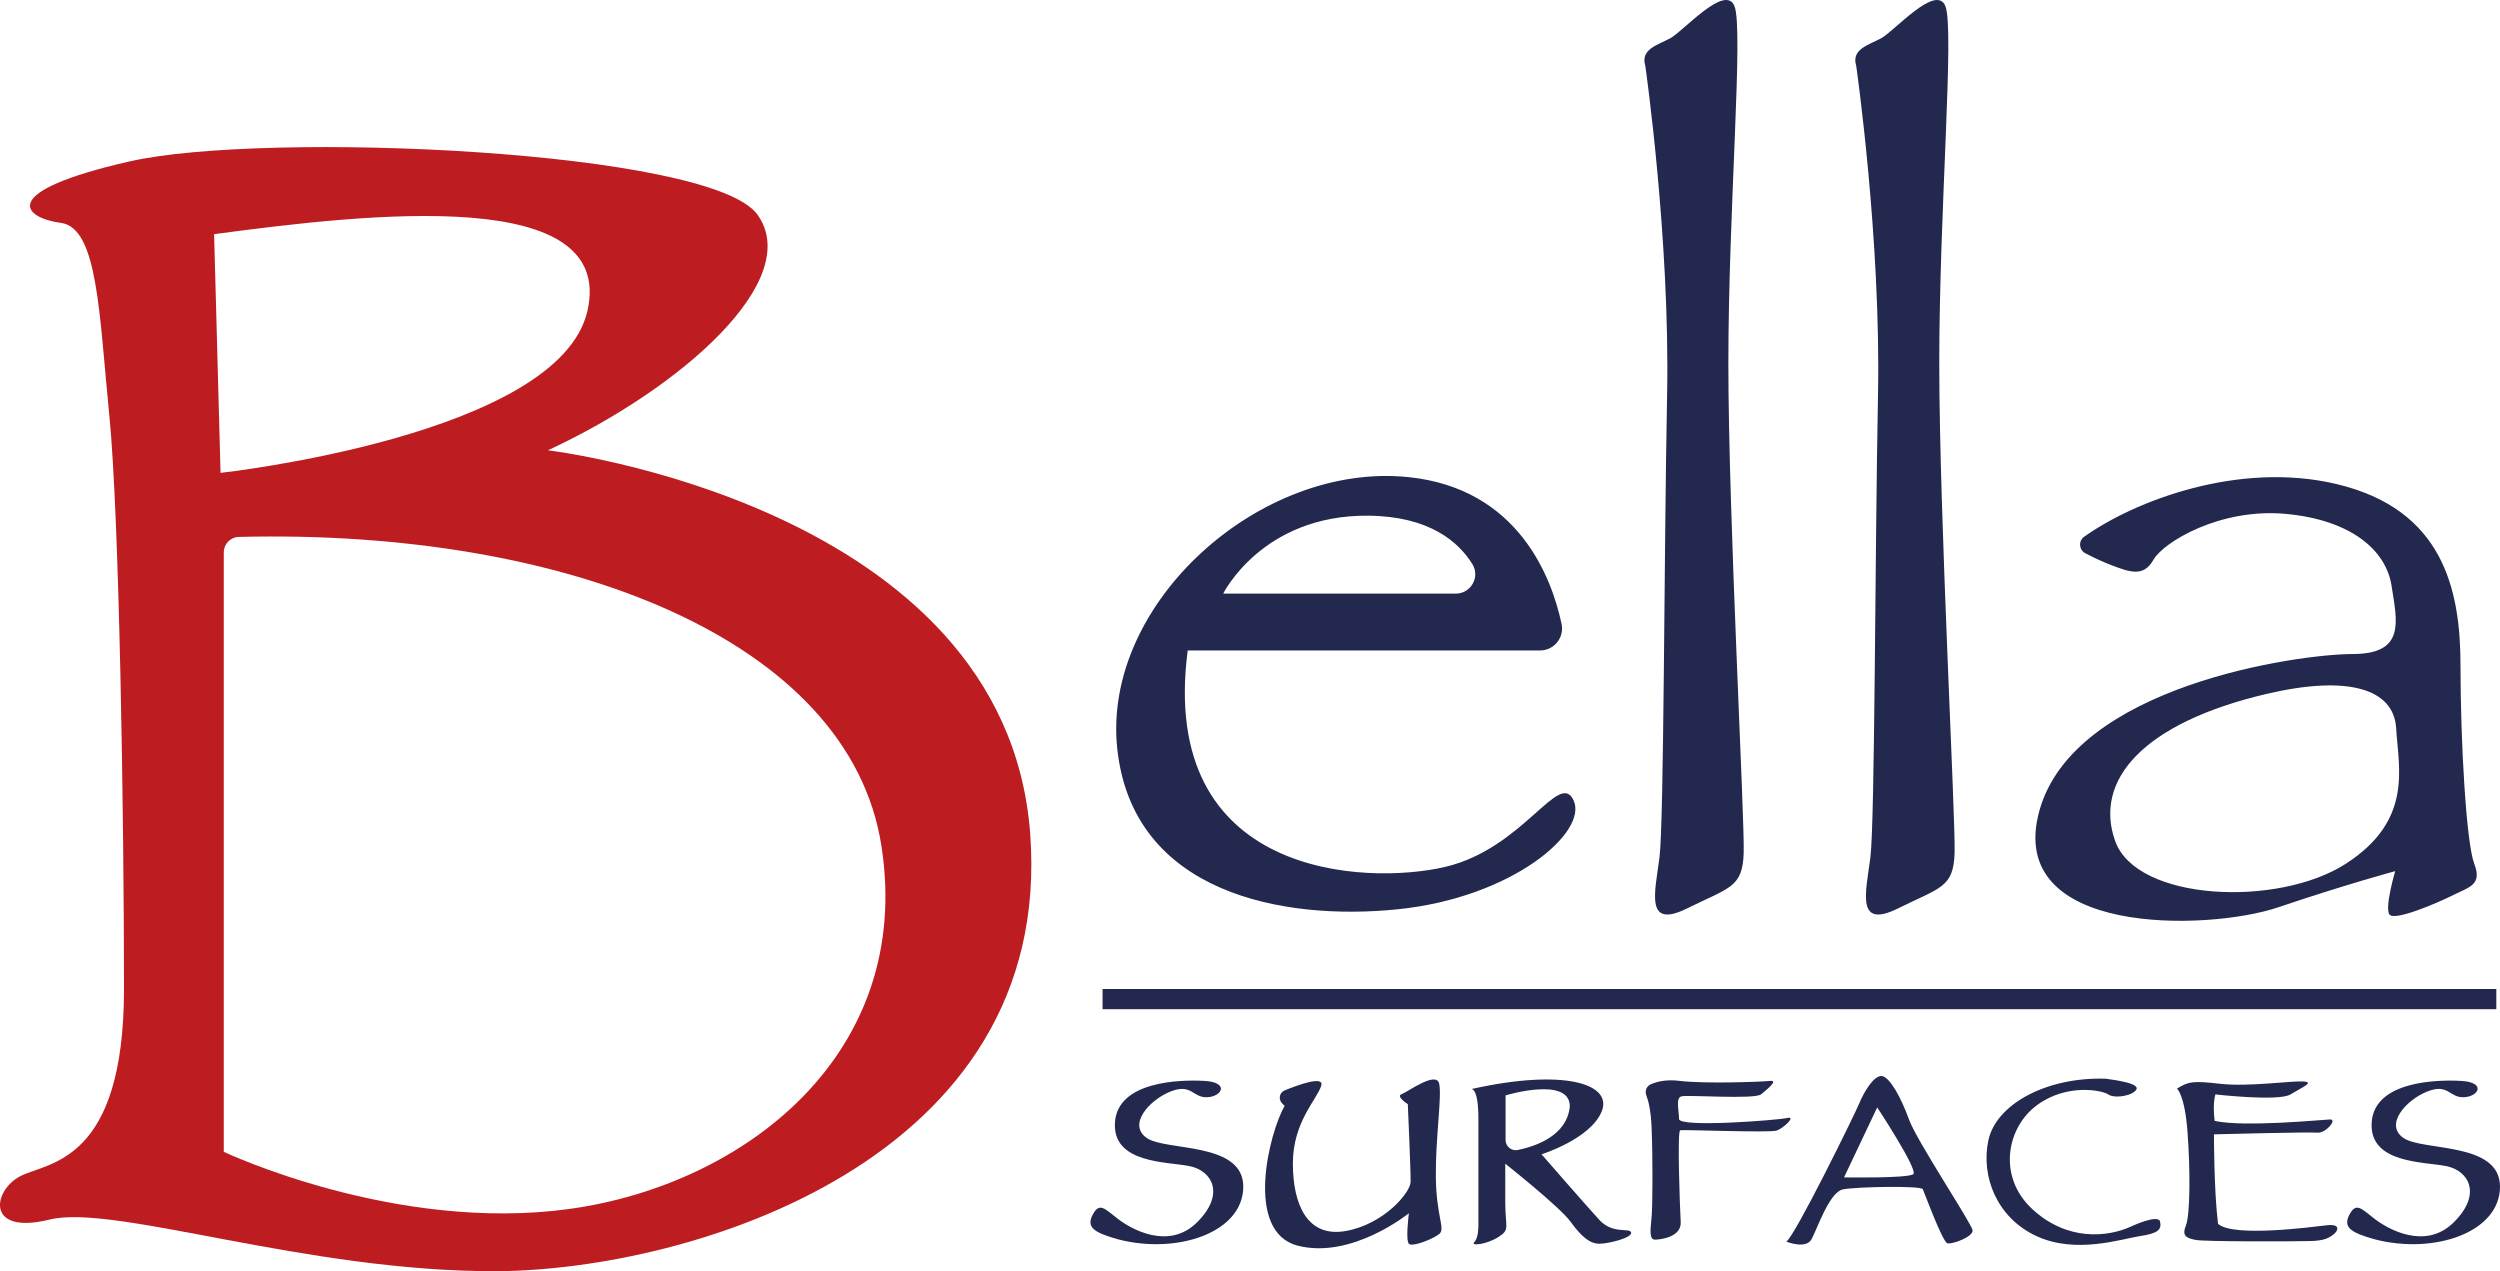 <svg xmlns="http://www.w3.org/2000/svg" width="1088.148" height="553.292" viewBox="0 0 1088.147 553.293">
    <path d="M 1086.549,439.277 H 479.899 v -8.809 H 1086.549 Z M 716.143,28.681 c 0,0 10.809,75.333 9.476,143.333 -1.333,68 -1.333,186 -3.333,201.333 -2,15.333 -6.339,31.151 12.097,22.021 18.436,-9.131 24.065,-9.02 24.569,-24.021 0.504,-15.001 -6.667,-146.666 -6.667,-213.333 0,-66.666 6.667,-145.333 2.667,-155.333 -4,-10 -22.312,10.979 -28,14 -5.687,3.021 -13.032,4.789 -10.809,12 m 91.797,0 c 0,0 10.809,75.333 9.476,143.333 -1.333,68 -1.333,186 -3.333,201.333 -2,15.333 -6.339,31.151 12.097,22.021 18.436,-9.131 24.065,-9.02 24.569,-24.021 0.504,-15.001 -6.667,-146.666 -6.667,-213.333 0,-66.666 6.667,-145.333 2.667,-155.333 -4,-10 -22.312,10.979 -28,14 -5.687,3.021 -13.032,4.789 -10.809,12 M 1020.954,376.012 c -29.469,18.941 -91,16.333 -100.333,-10 -9.333,-26.333 12,-51.333 66,-64 35.197,-8.256 55.333,-2.333 56.333,15 1,17.333 7.469,40.059 -22,59 m 56,0 c -3.492,-9.083 -6,-53 -6,-86.333 0,-33.333 -7.667,-68 -54,-79 -42.605,-10.115 -88.028,7.391 -109.836,22.973 -2.552,1.824 -2.248,5.705 0.535,7.153 3.168,1.648 7.255,3.632 11.187,5.125 8.115,3.081 14.115,5.415 18.448,-2.252 4.333,-7.667 29,-22.667 57.667,-20 28.667,2.667 43.667,16 46,31.333 2.333,15.333 6.333,29.667 -17,29.667 -23.333,0 -121.333,13.667 -136.333,68.333 -15,54.667 73.396,52.216 103.864,41.941 30.469,-10.275 51.052,-15.777 51.052,-15.777 0,0 -4.723,15.943 -2.487,18.889 2.237,2.947 20.731,-4.968 27.819,-8.511 7.085,-3.543 12.577,-4.46 9.085,-13.543 m -481.333,-151.555 c 26.788,0.257 39.395,11.612 45.26,21.115 3.455,5.596 -0.675,12.812 -7.251,12.812 H 532.402 c 0,0 16.997,-34.371 63.22,-33.927 m 89.333,124 c -6.223,-13.777 -21.777,20.889 -56,28.889 -34.223,8 -124.889,4.888 -112,-94.222 h 153.36 c 6.089,0 10.637,-5.601 9.372,-11.556 -4.22,-19.867 -18.573,-58.855 -66.494,-63.881 -64.681,-6.785 -133.57,54.993 -126.904,118.104 6.667,63.111 72.154,75.09 122.078,69.989 49.921,-5.1 82.81,-33.545 76.588,-47.323" fill="#22284e"/>
    <path d="M 248.121,526.169 C 172.175,536.769 97.402,501.346 97.402,501.346 V 240.442 c 0,-3.647 2.897,-6.653 6.543,-6.744 142.997,-3.56 265.666,45.008 279.675,134.316 14.223,90.666 -59.556,147.556 -135.5,158.156 M 93.189,101.923 C 161.869,92.723 267.979,80.866 255.698,135.267 243.417,189.668 95.996,205.818 95.996,205.818 Z M 448.388,362.707 C 437.599,219.624 238.499,195.991 238.499,195.991 296.934,168.857 349.843,121.791 329.754,93.502 309.664,65.213 115.177,56.902 56.51,70.235 c -58.667,13.333 -46.153,24.668 -30.008,26.777 16.145,2.109 16.675,39.889 21.057,83.536 4.381,43.645 6.409,174.132 6.409,249.919 0,75.785 -33.015,75.322 -45.019,81.414 -12.004,6.092 -15.552,25.908 12.641,18.948 28.191,-6.96 112.252,22.96 195.011,22.456 82.761,-0.505 242.573,-47.496 231.785,-190.579" fill="#bd1c21"/>
    <path d="m 655.318,496.213 v -19.444 c 0,0 27.985,-8.481 27.955,4.817 -1.197,12.745 -14.848,17.357 -22.621,18.957 -2.753,0.567 -5.333,-1.52 -5.333,-4.331 m 40.836,34.784 c -5.869,-6.381 -25.183,-28.575 -25.183,-28.575 0,0 21.291,-6.652 26.179,-18.652 4.889,-11.999 -16.303,-18.803 -56.789,-9.729 0.252,-0.049 3.128,-0.329 3.128,12.885 v 46.643 c 0,0 0.085,5.241 -1.779,7.064 -1.865,1.824 5.253,1.105 10.471,-2.203 5.219,-3.307 2.997,-3.973 2.997,-15.084 v -16.843 c 0,0 23.777,18.843 28.444,25.287 4.667,6.445 8.404,9.639 12.667,9.556 4.261,-0.084 14.251,-2.667 13.68,-4.889 -0.569,-2.221 -7.944,0.921 -13.815,-5.46 m 22.335,-59.034 c -1.812,0.813 -2.635,2.887 -1.924,4.744 0.92,2.407 2.009,6.72 2.303,13.985 0.531,13.195 0.531,34.709 -0.099,40.207 -0.629,5.496 -0.621,8.647 1.519,8.669 2.139,0.023 11.62,-1.031 11.255,-7.628 -0.365,-6.595 -1.583,-39.675 -0.216,-39.989 1.365,-0.315 38.913,1.141 41.936,0.156 3.025,-0.984 8.723,-6.452 4.651,-5.496 -4.069,0.957 -47.109,4.297 -47.109,0.424 0,-3.876 -1.563,-9.105 1.052,-9.844 2.616,-0.737 31.929,1.456 34.701,-0.895 2.773,-2.351 7.731,-6.227 3.731,-5.811 -4,0.416 -28.444,1.3 -39.333,-0.032 -5.803,-0.708 -9.901,0.359 -12.465,1.509 m 114.293,39.093 c -2.172,1.876 -30.157,1.416 -30.157,1.416 l 14.444,-30.473 c 0,0 17.885,27.18 15.713,29.057 m -1.888,-23.816 c -3.353,-9.323 -8.44,-18.728 -11.94,-18.895 -3.5,-0.167 -7.833,7.333 -9.667,11.833 -1.833,4.5 -28.073,57.996 -31.787,60.247 0,0 8.533,3.479 10.993,-1.052 2.46,-4.528 7.759,-20.48 13.608,-21.672 5.852,-1.189 34.1,-1.672 34.811,-0.097 0.708,1.575 8.579,23.025 10.727,23.549 2.148,0.525 11.24,-2.832 10.945,-5.653 -0.297,-2.821 -24.337,-38.938 -27.691,-48.26 m 116.627,-13.402 c 0,0 3.344,2.311 4.603,18.743 1.259,16.431 1.163,36.265 -0.671,40.765 -1.833,4.5 0,5.5 4.167,6.333 4.167,0.833 44,0.667 50,0.5 6,-0.167 7.951,-1.304 10,-2.833 2.049,-1.531 3.415,-4.743 -2.876,-4.037 -6.291,0.704 -40.695,5.369 -47.327,-0.629 -1.797,-14.333 -1.779,-38.949 -1.779,-38.949 0,0 41.401,-1.089 45.024,-0.737 3.624,0.353 8.801,-5.856 5.547,-5.752 -3.256,0.105 -37.424,3.487 -50.257,0.629 -0.999,-7.524 0.316,-11.524 0.316,-11.524 0,0 27.519,3.167 32.685,0 5.167,-3.167 10.667,-5.329 5.535,-5.645 -5.133,-0.313 -23.865,2.4 -35.909,1.044 -12.045,-1.357 -13.988,-1.08 -19.057,2.093 m -19.684,59.882 c 0,0 11.584,-5.431 12.351,-1.985 0.767,3.444 -0.9,5.111 -8.733,6.277 -7.833,1.167 -27.829,8 -45.081,0 -17.252,-8 -24.252,-26 -20.919,-41.667 3.333,-15.667 25.167,-27.667 51.167,-26.833 15,2 14.56,4.12 12.052,5.9 -2.508,1.779 -8.701,2.653 -11.052,0.933 -2.351,-1.72 -17.833,-5 -31,4.667 -13.167,9.667 -17.311,31.047 -2.128,45.177 15.183,14.128 32.893,12.405 43.344,7.531 m -452.122,-5.23 c 2.904,-5.377 5.305,-2.223 10.939,2.093 5.635,4.319 21.937,13.724 34.341,1.465 12.404,-12.259 6.627,-22.48 -3.151,-24.48 -9.779,-2 -33.761,-1.027 -32.547,-19.069 1.213,-18.043 28.651,-18.652 39.155,-18.015 10.503,0.639 7.613,6.639 1.169,7.084 -6.444,0.444 -6.889,-6.223 -16.223,-2.445 -9.333,3.779 -18.667,14.445 -10.221,20.223 8.444,5.777 42.164,1.519 41.969,21.315 -0.192,19.796 -28.593,29.404 -54.283,22.821 -11.02,-3.025 -14.168,-5.404 -11.149,-10.992 m 546.998,0 c 2.904,-5.377 5.305,-2.223 10.939,2.093 5.635,4.319 21.937,13.724 34.341,1.465 12.405,-12.259 6.627,-22.48 -3.151,-24.48 -9.777,-2 -33.761,-1.027 -32.547,-19.069 1.213,-18.043 28.651,-18.652 39.155,-18.015 10.503,0.639 7.615,6.639 1.169,7.084 -6.444,0.444 -6.888,-6.223 -16.221,-2.445 -9.333,3.779 -18.667,14.445 -10.223,20.223 8.444,5.777 42.164,1.519 41.971,21.315 -0.193,19.796 -28.595,29.404 -54.283,22.821 -11.021,-3.025 -14.169,-5.404 -11.151,-10.992 m -464.894,-48.52 c -1.483,-1.791 -0.803,-4.495 1.351,-5.375 5.868,-2.399 17.317,-6.576 15.901,-2.016 -1.893,6.099 -12.339,15.753 -12.339,33.815 0,18.061 6.381,32.335 22.968,29.421 16.588,-2.915 28.175,-16.691 28.269,-21.359 0.096,-4.668 -1.209,-33.864 -1.209,-33.864 0,0 -5.341,-3.428 -2.695,-4.359 2.647,-0.931 15.171,-10.315 16.363,-4.491 1.193,5.824 -1.679,23.828 -1.465,40.825 0.215,16.999 4.273,22.332 1.465,24.553 -2.807,2.223 -11.367,5.581 -13.087,4.347 -1.72,-1.235 -0.108,-13.403 -0.108,-13.403 0,0 -24.753,20.112 -48.293,14.14 -23.541,-5.972 -12.461,-49.355 -5.779,-60.885 -0.525,-0.441 -0.968,-0.899 -1.343,-1.351" fill="#22284e"/>
</svg>
